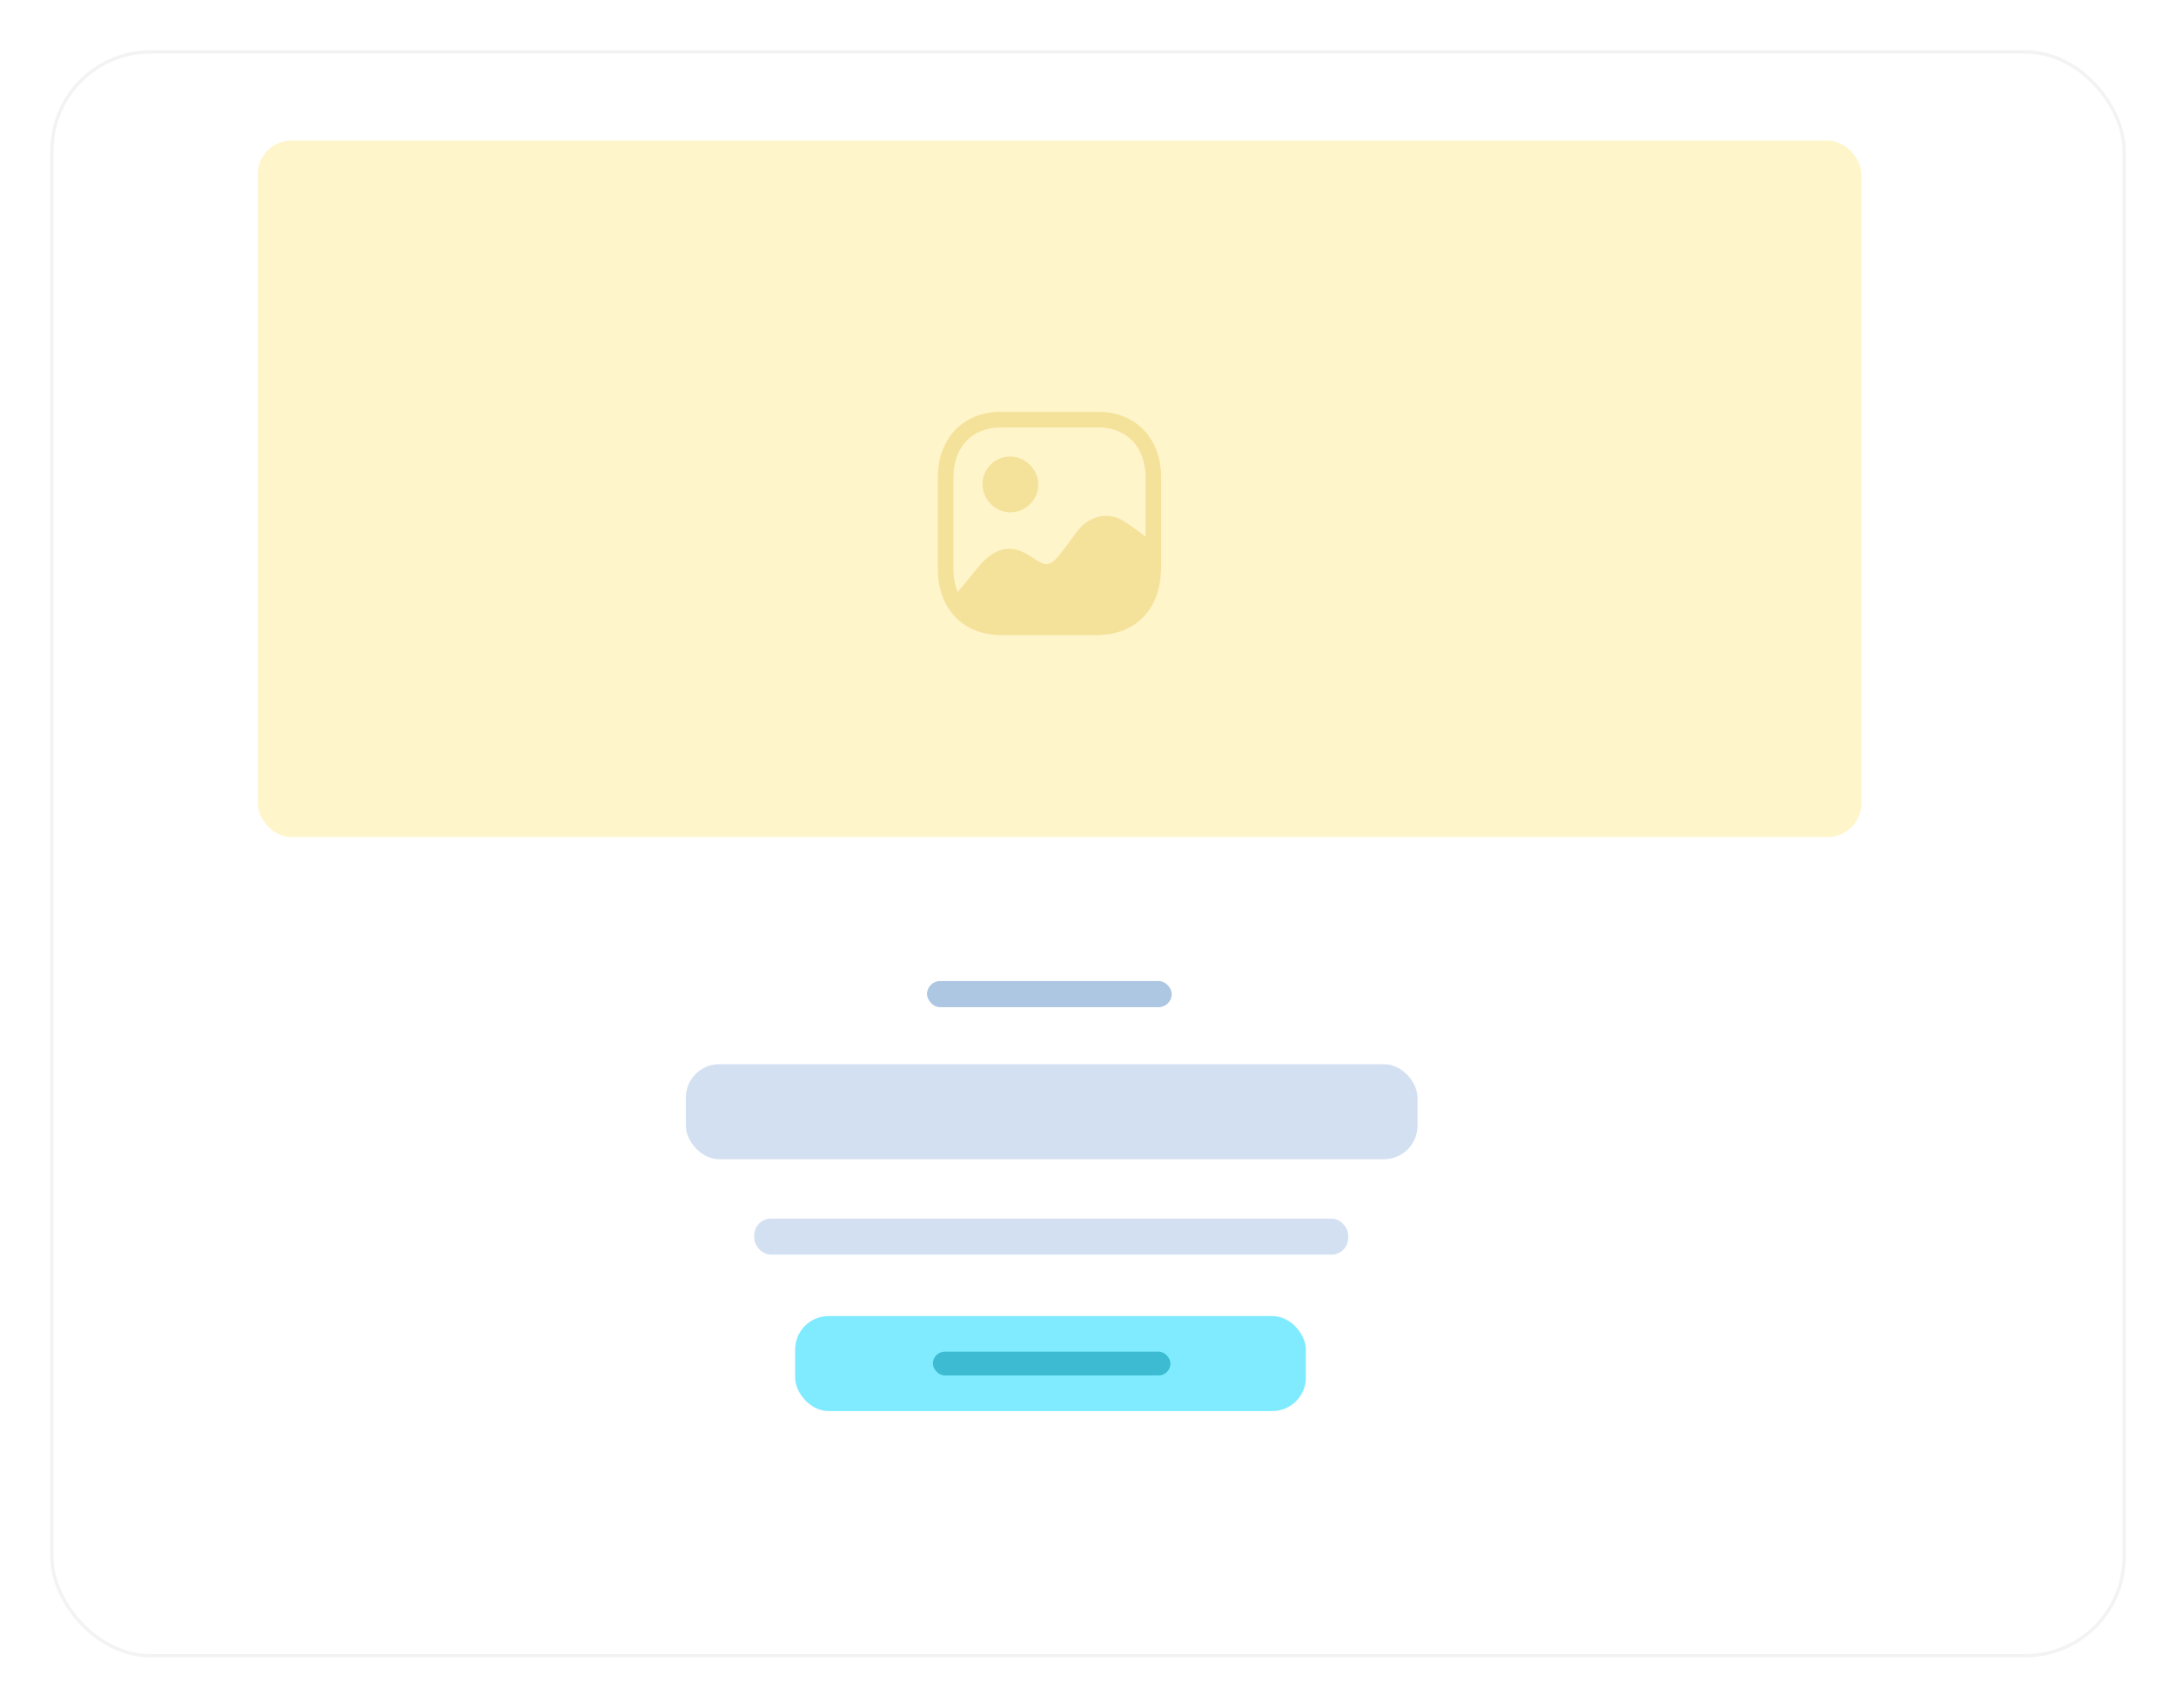<svg width="650" height="510" viewBox="0 0 650 510" fill="none" xmlns="http://www.w3.org/2000/svg">
<g filter="url(#filter0_d)">
<rect x="4" y="5" width="620" height="480" rx="30" fill="white"/>
<rect x="4.5" y="5.5" width="619" height="479" rx="29.5" stroke="#F3F3F3"/>
</g>
<rect x="77" y="42" width="479" height="208" rx="10" fill="#FFF5CB"/>
<rect x="204.871" y="317.836" width="218.557" height="28.384" rx="10" fill="#D2E0F1"/>
<rect x="237.512" y="393.053" width="152.564" height="28.384" rx="10" fill="#80EBFF"/>
<rect x="225.302" y="363.96" width="177.427" height="10.753" rx="5" fill="#D2E0F1"/>
<rect x="276.917" y="293" width="73.089" height="7.806" rx="3.903" fill="#ADC6E2"/>
<rect x="278.668" y="403.697" width="70.96" height="7.096" rx="3.548" fill="#3CBBD2"/>
<path d="M328.015 123C339.278 123 346.845 130.878 346.845 142.637V170.032C346.845 170.535 346.755 170.986 346.728 171.473C346.711 171.756 346.715 172.04 346.691 172.323C346.678 172.45 346.641 172.566 346.628 172.693C346.518 173.74 346.348 174.741 346.111 175.712C346.051 175.972 345.981 176.222 345.911 176.475C345.644 177.416 345.331 178.313 344.954 179.17C344.844 179.41 344.724 179.64 344.61 179.877C344.203 180.694 343.763 181.478 343.253 182.205L342.759 182.845C342.229 183.532 341.675 184.189 341.048 184.786C340.845 184.98 340.615 185.147 340.401 185.33C339.758 185.884 339.101 186.414 338.377 186.867C338.117 187.031 337.83 187.151 337.563 187.298C336.826 187.705 336.082 188.101 335.272 188.408C334.939 188.535 334.568 188.602 334.221 188.712C333.424 188.959 332.637 189.215 331.78 189.362C331.565 189.4 331.343 189.427 331.117 189.447L329.749 189.546C329.169 189.589 328.618 189.702 328.015 189.702H298.946C297.692 189.702 296.495 189.576 295.337 189.385C295.294 189.379 295.254 189.372 295.214 189.365C290.702 188.588 286.956 186.411 284.331 183.125C284.301 183.125 284.301 183.092 284.271 183.062C281.633 179.74 280.143 175.275 280.143 170.032V142.637C280.143 130.878 287.717 123 298.946 123H328.015ZM328.015 127.652H298.946C290.351 127.652 284.798 133.546 284.798 142.637V170.032C284.798 172.583 285.272 174.861 286.082 176.832C286.186 176.709 292.646 168.831 292.676 168.804C294.984 166.17 299.316 162.241 305.003 164.619C306.37 165.186 307.571 165.983 308.671 166.683C310.582 167.961 311.706 168.561 312.873 168.461C313.357 168.394 313.811 168.251 314.241 167.984C316.102 166.837 321.361 159.166 321.678 158.749C325.313 154.013 330.916 152.746 335.586 155.547C335.899 155.734 337.179 156.612 338.566 157.601L339.614 158.354C340.654 159.11 341.635 159.847 342.192 160.32V142.637C342.192 133.546 336.639 127.652 328.015 127.652ZM301.752 136.339C304.079 136.339 306.186 137.318 307.695 138.879C309.211 140.385 310.161 142.461 310.161 144.727C310.161 149.246 306.38 153.015 301.839 153.015C297.848 153.015 294.445 150.099 293.682 146.323C293.556 145.757 293.485 145.174 293.485 144.572C293.485 140.021 297.182 136.339 301.752 136.339Z" fill="#F4E29B"/>
<defs>
<filter id="filter0_d" x="0" y="0" width="650" height="510" filterUnits="userSpaceOnUse" color-interpolation-filters="sRGB">
<feFlood flood-opacity="0" result="BackgroundImageFix"/>
<feColorMatrix in="SourceAlpha" type="matrix" values="0 0 0 0 0 0 0 0 0 0 0 0 0 0 0 0 0 0 127 0"/>
<feOffset dx="11" dy="10"/>
<feGaussianBlur stdDeviation="7.5"/>
<feColorMatrix type="matrix" values="0 0 0 0 0 0 0 0 0 0 0 0 0 0 0 0 0 0 0.05 0"/>
<feBlend mode="normal" in2="BackgroundImageFix" result="effect1_dropShadow"/>
<feBlend mode="normal" in="SourceGraphic" in2="effect1_dropShadow" result="shape"/>
</filter>
</defs>
</svg>
